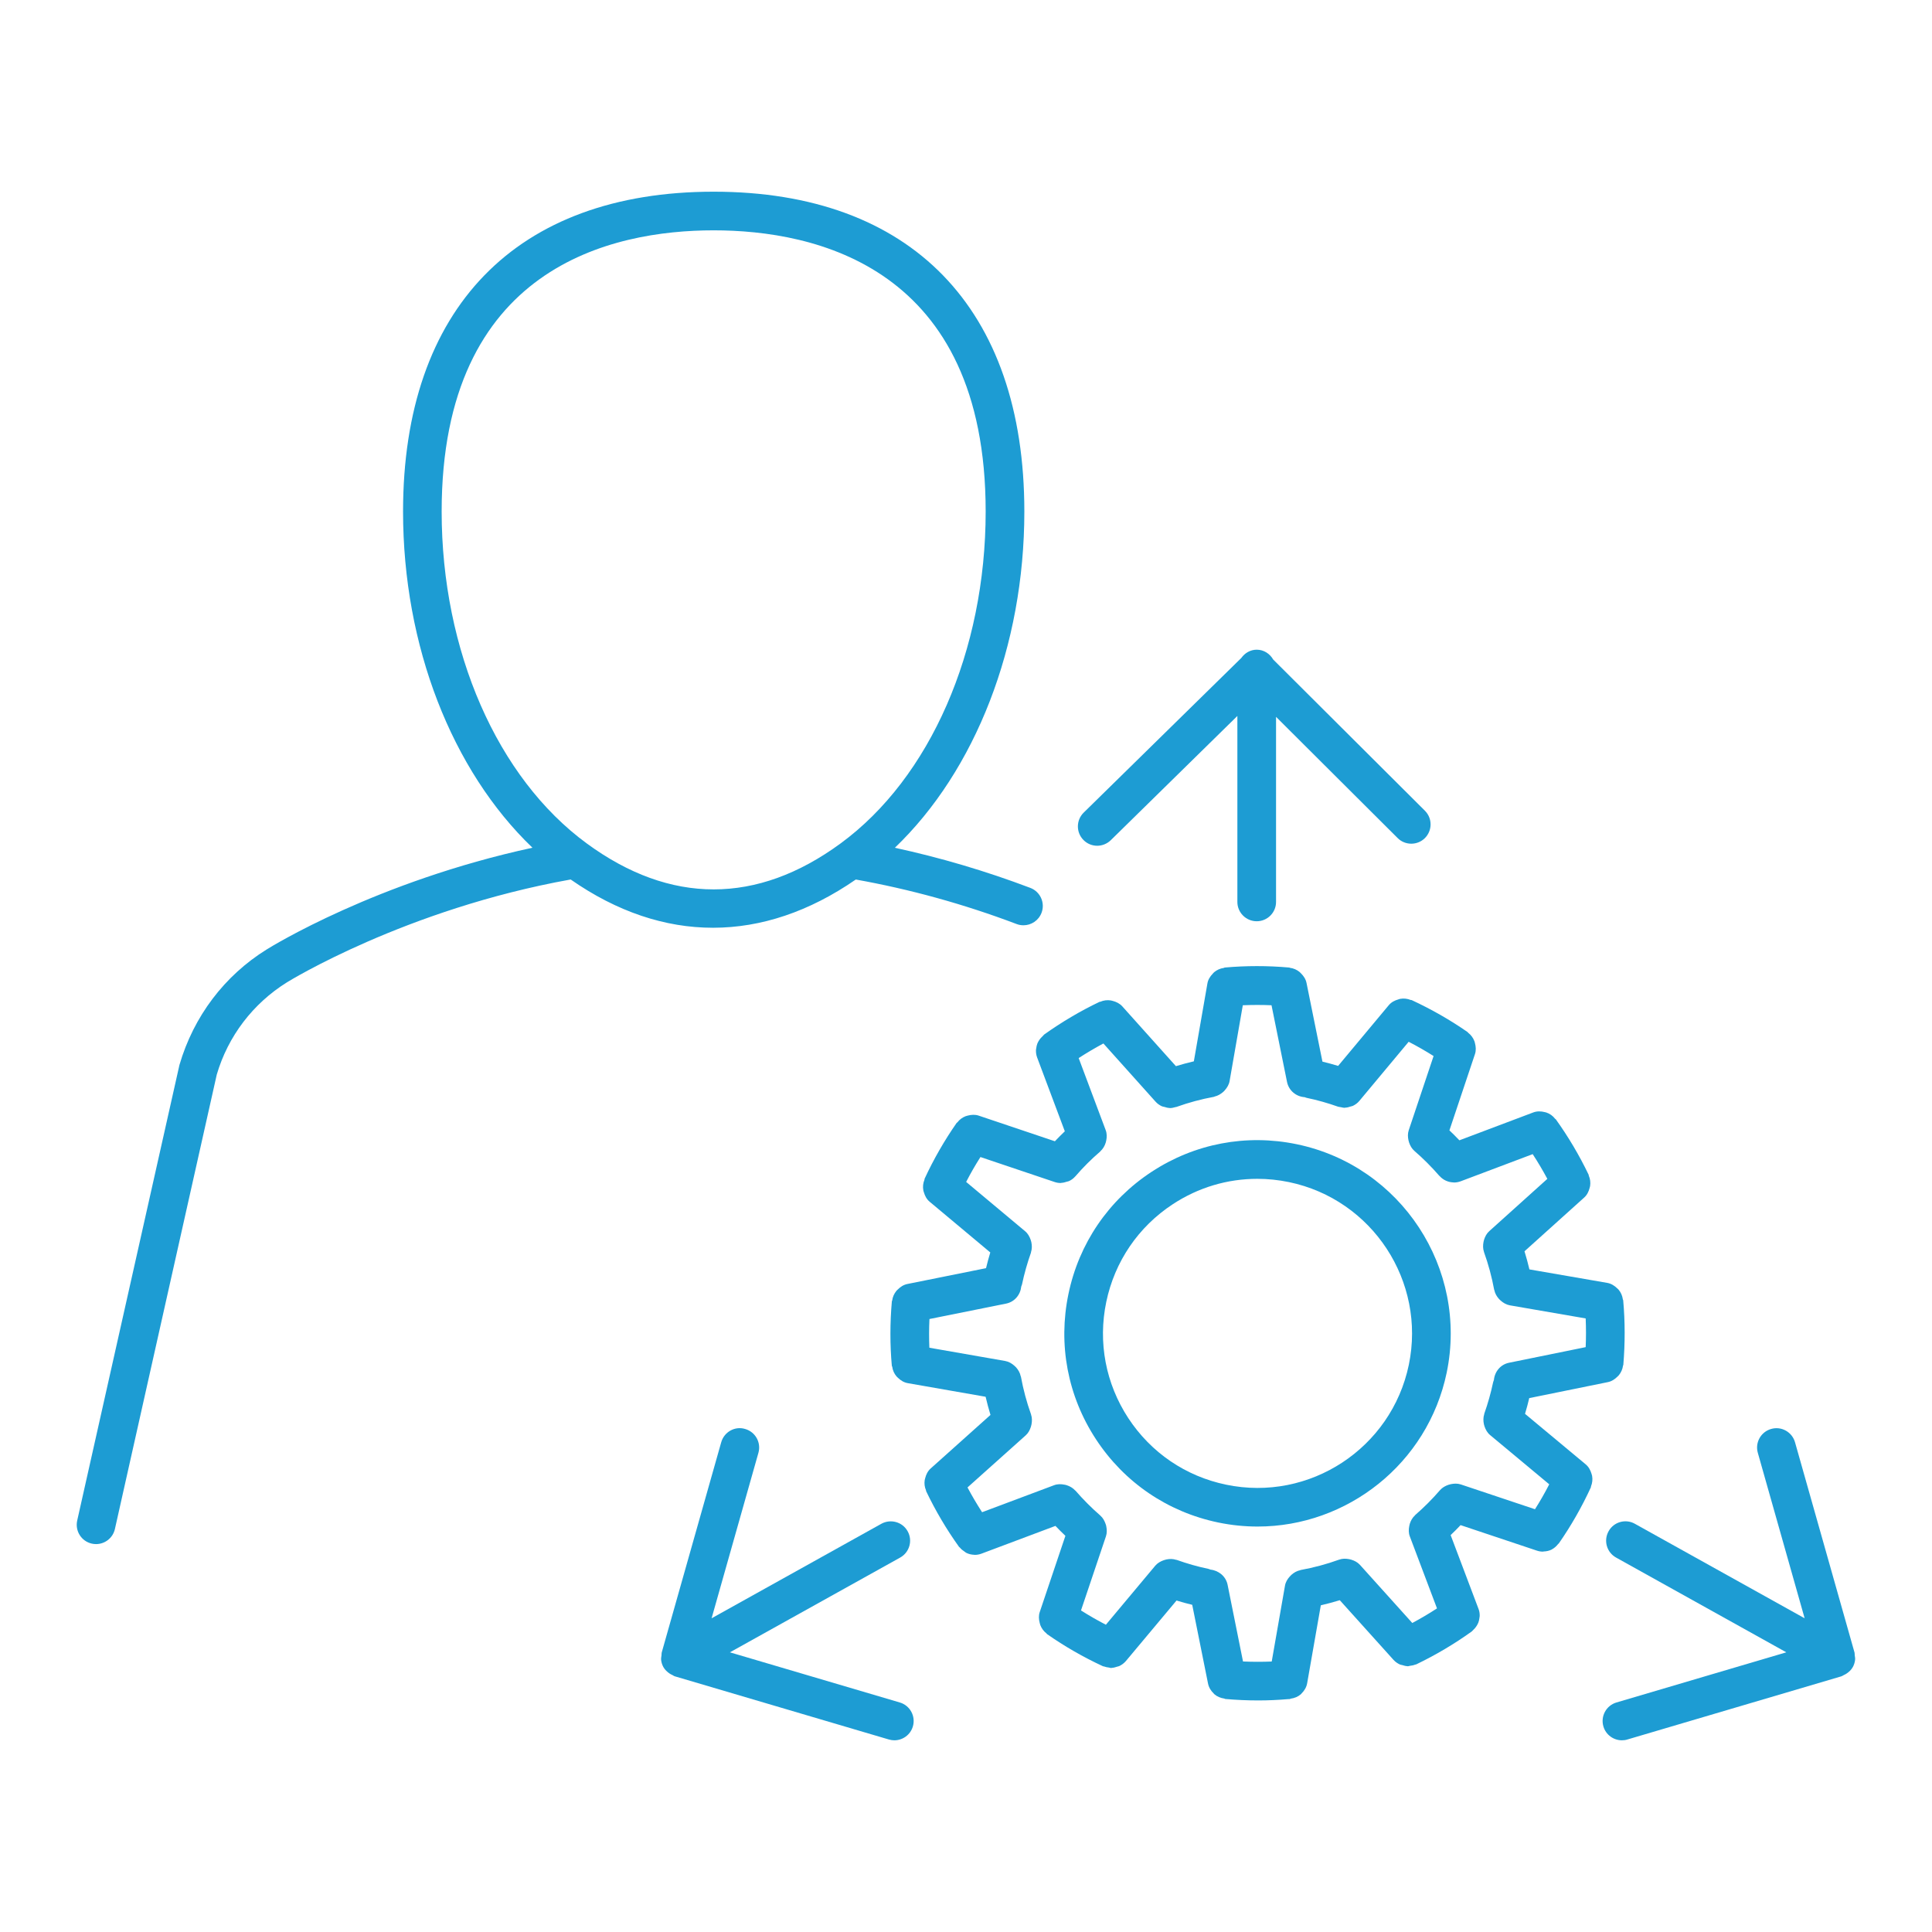 <?xml version="1.0" encoding="utf-8"?>
<!-- Generator: Adobe Illustrator 25.2.3, SVG Export Plug-In . SVG Version: 6.00 Build 0)  -->
<svg version="1.1" id="Layer_1" xmlns="http://www.w3.org/2000/svg" xmlns:xlink="http://www.w3.org/1999/xlink" x="0px" y="0px"
	 viewBox="0 0 50 50" style="enable-background:new 0 0 50 50;" xml:space="preserve">
<g id="Layer_1_1_">
</g>
<g id="Icons">
</g>
<g id="Isolation_Mode">
	<g>
		<path style="fill:#1D9CD3;" d="M32.524,23.842c0.276,0,0.5-0.224,0.5-0.5v-4.79l3.147,3.137c0.193,0.194,0.512,0.195,0.707-0.001
			c0.194-0.196,0.194-0.512-0.002-0.707l-3.926-3.913c-0.086-0.149-0.241-0.254-0.426-0.254c-0.167,0-0.308,0.087-0.399,0.214
			l-4.08,4.003c-0.196,0.193-0.2,0.51-0.006,0.707c0.098,0.1,0.227,0.15,0.356,0.15c0.126,0,0.253-0.048,0.351-0.143l3.277-3.216
			v4.815C32.024,23.618,32.248,23.842,32.524,23.842z"/>
		<path style="fill:#1D9CD3;" d="M17.17,43.147L17.17,43.147C17.17,43.148,17.171,43.148,17.17,43.147
			c0.039,0.069,0.098,0.123,0.165,0.168c0.021,0.014,0.041,0.023,0.063,0.033c0.023,0.011,0.042,0.028,0.067,0.035l5.539,1.635
			c0.047,0.014,0.095,0.021,0.142,0.021c0.216,0,0.415-0.141,0.479-0.358c0.078-0.265-0.073-0.543-0.338-0.621l-4.397-1.298
			l4.407-2.453c0.241-0.134,0.328-0.439,0.193-0.68c-0.134-0.243-0.44-0.326-0.68-0.194l-4.394,2.446l1.212-4.283
			c0.075-0.266-0.079-0.542-0.346-0.617c-0.265-0.08-0.542,0.079-0.617,0.345l-1.54,5.442c-0.006,0.023-0.002,0.045-0.005,0.068
			c-0.006,0.041-0.014,0.082-0.01,0.125C17.118,43.027,17.138,43.09,17.17,43.147z"/>
		<path style="fill:#1D9CD3;" d="M48,42.836c-0.003-0.023,0.001-0.045-0.005-0.068l-1.54-5.442
			c-0.075-0.265-0.352-0.422-0.617-0.345c-0.267,0.075-0.421,0.352-0.346,0.617l1.212,4.283l-4.394-2.446
			c-0.24-0.135-0.547-0.049-0.68,0.194c-0.135,0.241-0.048,0.546,0.193,0.68l4.407,2.453l-4.396,1.298
			c-0.265,0.078-0.416,0.356-0.338,0.621c0.064,0.218,0.264,0.358,0.479,0.358c0.047,0,0.095-0.006,0.142-0.021l5.538-1.635
			c0.025-0.008,0.044-0.024,0.067-0.035c0.022-0.01,0.042-0.019,0.062-0.033c0.067-0.044,0.126-0.099,0.164-0.167
			c0,0,0.001,0,0.001-0.001l0,0c0.032-0.057,0.052-0.12,0.06-0.186C48.015,42.919,48.006,42.878,48,42.836z"/>
		<path style="fill:#1D9CD3;" d="M33.562,29.613c-1.31-0.272-2.644-0.018-3.759,0.714c-1.116,0.732-1.881,1.855-2.152,3.163
			c-0.272,1.307-0.02,2.642,0.713,3.759c0.732,1.117,1.855,1.881,3.163,2.153c0.342,0.071,0.683,0.105,1.02,0.105
			c2.316,0,4.401-1.625,4.893-3.981C38,32.828,36.261,30.175,33.562,29.613z M36.46,35.322c-0.449,2.159-2.57,3.552-4.73,3.101
			c-1.046-0.217-1.944-0.829-2.53-1.722c-0.585-0.894-0.788-1.961-0.57-3.007l0,0c0.218-1.045,0.829-1.944,1.723-2.53
			c0.659-0.433,1.414-0.656,2.185-0.656c0.273,0,0.548,0.028,0.822,0.085C35.518,31.042,36.908,33.164,36.46,35.322z"/>
		<path style="fill:#1D9CD3;" d="M42.008,33.649c-0.001-0.008-0.008-0.013-0.009-0.021c-0.013-0.096-0.051-0.182-0.112-0.254
			c-0.011-0.013-0.023-0.022-0.036-0.034c-0.07-0.067-0.153-0.121-0.255-0.139l-2.015-0.349c-0.037-0.158-0.08-0.314-0.127-0.469
			l1.544-1.39c0.076-0.068,0.117-0.156,0.141-0.247c0.005-0.018,0.01-0.032,0.013-0.051c0.014-0.092,0.003-0.184-0.035-0.272
			c-0.003-0.006,0-0.013-0.002-0.019c-0.242-0.504-0.528-0.987-0.851-1.437c-0.004-0.006-0.013-0.007-0.018-0.013
			c-0.06-0.078-0.138-0.133-0.229-0.163c-0.014-0.005-0.026-0.006-0.041-0.01c-0.095-0.024-0.196-0.028-0.295,0.009l-1.912,0.721
			c-0.084-0.088-0.17-0.174-0.258-0.257l0.661-1.974c0.032-0.096,0.024-0.193,0-0.284c-0.005-0.018-0.007-0.033-0.014-0.05
			c-0.033-0.086-0.087-0.161-0.162-0.218c-0.006-0.004-0.006-0.012-0.012-0.016c-0.449-0.313-0.938-0.592-1.45-0.83
			c-0.008-0.004-0.017,0.001-0.025-0.003c-0.088-0.035-0.18-0.045-0.271-0.029c-0.018,0.003-0.033,0.009-0.051,0.015
			c-0.092,0.026-0.18,0.071-0.246,0.15l-1.31,1.57c-0.134-0.04-0.268-0.077-0.406-0.11l-0.412-2.036
			c-0.02-0.1-0.075-0.18-0.142-0.247c-0.013-0.013-0.022-0.024-0.036-0.036c-0.072-0.059-0.157-0.097-0.251-0.109
			c-0.006-0.001-0.011-0.007-0.017-0.007c-0.562-0.05-1.124-0.049-1.672,0c-0.009,0.001-0.014,0.009-0.023,0.01
			c-0.094,0.013-0.178,0.051-0.249,0.11c-0.015,0.012-0.025,0.026-0.038,0.04c-0.066,0.069-0.12,0.151-0.137,0.252l-0.351,2.015
			c-0.156,0.037-0.311,0.078-0.464,0.125l-1.387-1.547c-0.068-0.075-0.155-0.117-0.246-0.141c-0.018-0.005-0.033-0.01-0.052-0.013
			c-0.092-0.014-0.184-0.004-0.271,0.034c-0.006,0.003-0.013,0-0.019,0.002c-0.501,0.239-0.984,0.525-1.438,0.849
			c-0.013,0.014-0.02,0.025-0.03,0.034c-0.018,0.016-0.034,0.032-0.05,0.05c-0.025,0.028-0.046,0.057-0.064,0.089
			c-0.011,0.02-0.022,0.04-0.03,0.061c-0.014,0.037-0.022,0.074-0.027,0.113c-0.003,0.02-0.008,0.039-0.008,0.06
			c-0.001,0.06,0.007,0.121,0.029,0.181l0.718,1.914c-0.088,0.084-0.174,0.17-0.257,0.258l-1.973-0.664
			c-0.095-0.031-0.19-0.024-0.28-0.001c-0.019,0.005-0.036,0.008-0.054,0.015c-0.086,0.033-0.16,0.086-0.217,0.161
			c-0.005,0.006-0.013,0.007-0.018,0.013c-0.315,0.452-0.596,0.939-0.831,1.448c-0.003,0.007,0.001,0.015-0.002,0.022
			c-0.037,0.089-0.047,0.183-0.03,0.276c0.003,0.018,0.009,0.032,0.014,0.049c0.027,0.093,0.071,0.181,0.151,0.247l1.568,1.311
			c-0.04,0.134-0.077,0.269-0.11,0.407l-2.037,0.41c-0.099,0.02-0.179,0.074-0.246,0.141c-0.013,0.013-0.026,0.023-0.038,0.038
			c-0.058,0.072-0.096,0.156-0.108,0.249c-0.001,0.007-0.007,0.011-0.008,0.018c-0.05,0.565-0.05,1.128-0.001,1.672
			c0.001,0.008,0.009,0.014,0.01,0.022c0.013,0.095,0.051,0.18,0.112,0.252c0.011,0.013,0.023,0.023,0.036,0.035
			c0.069,0.067,0.152,0.121,0.255,0.139l2.014,0.352c0.037,0.158,0.079,0.315,0.126,0.47l-1.548,1.386
			c-0.076,0.068-0.117,0.155-0.141,0.247c-0.005,0.018-0.01,0.033-0.013,0.051c-0.014,0.091-0.004,0.182,0.034,0.269
			c0.003,0.007-0.001,0.014,0.003,0.021c0.242,0.506,0.528,0.99,0.85,1.439c0.006,0.009,0.016,0.012,0.023,0.02
			c0.034,0.042,0.075,0.075,0.12,0.104c0.017,0.011,0.03,0.026,0.049,0.034c0.064,0.031,0.133,0.047,0.205,0.049
			c0.003,0,0.006,0.002,0.01,0.002c0.059,0,0.118-0.01,0.176-0.032l1.913-0.718c0.084,0.088,0.17,0.174,0.258,0.257l-0.664,1.972
			c-0.032,0.095-0.025,0.191-0.001,0.282c0.005,0.019,0.008,0.036,0.015,0.055c0.033,0.085,0.086,0.159,0.16,0.216
			c0.006,0.005,0.007,0.013,0.013,0.017c0.453,0.317,0.94,0.597,1.449,0.833c0.009,0.004,0.02,0.003,0.029,0.006
			c0.042,0.016,0.083,0.023,0.127,0.028c0.018,0.002,0.035,0.012,0.053,0.012c0.007,0,0.013-0.004,0.019-0.004
			c0.047-0.002,0.091-0.015,0.136-0.03c0.021-0.007,0.042-0.008,0.061-0.018c0.062-0.03,0.119-0.071,0.167-0.127l1.312-1.568
			c0.136,0.042,0.271,0.079,0.406,0.111l0.409,2.037c0.021,0.104,0.076,0.19,0.147,0.258c0.006,0.006,0.01,0.013,0.017,0.019
			c0.073,0.063,0.162,0.099,0.259,0.113c0.008,0.001,0.014,0.009,0.022,0.01c0.284,0.025,0.569,0.038,0.854,0.038
			c0.26,0,0.518-0.012,0.775-0.034c0,0,0,0,0.001,0c0,0,0,0,0.001,0c0.014-0.001,0.028-0.001,0.042-0.002
			c0.008-0.001,0.013-0.008,0.022-0.01c0.1-0.013,0.192-0.052,0.266-0.117c0.006-0.005,0.009-0.012,0.014-0.017
			c0.072-0.071,0.128-0.16,0.146-0.268l0.353-2.014c0.166-0.039,0.329-0.082,0.491-0.132l1.39,1.544
			c0.048,0.053,0.105,0.092,0.166,0.12c0.021,0.009,0.043,0.01,0.064,0.016c0.042,0.013,0.084,0.026,0.128,0.027
			c0.005,0,0.009,0.003,0.013,0.003c0.018,0,0.036-0.01,0.054-0.012c0.047-0.005,0.092-0.013,0.136-0.031
			c0.009-0.004,0.018-0.002,0.027-0.006c0.503-0.242,0.986-0.528,1.437-0.852c0.011-0.008,0.018-0.02,0.029-0.029
			c0.017-0.015,0.032-0.03,0.046-0.047c0.026-0.029,0.048-0.06,0.067-0.094c0.01-0.019,0.02-0.037,0.028-0.057
			c0.015-0.038,0.023-0.078,0.028-0.118c0.002-0.019,0.007-0.037,0.008-0.056c0.001-0.061-0.007-0.122-0.03-0.181l-0.722-1.912
			c0.088-0.083,0.174-0.17,0.257-0.258l1.974,0.66c0.052,0.018,0.105,0.026,0.158,0.026c0.006,0,0.011-0.004,0.016-0.004
			c0.075-0.002,0.147-0.018,0.212-0.051c0.003-0.002,0.005-0.004,0.008-0.006c0.061-0.033,0.113-0.08,0.157-0.137
			c0.005-0.006,0.013-0.009,0.018-0.015c0.313-0.449,0.592-0.937,0.829-1.451c0.004-0.008-0.001-0.016,0.003-0.024
			c0.036-0.089,0.045-0.181,0.029-0.273c-0.003-0.018-0.009-0.032-0.014-0.05c-0.027-0.092-0.071-0.18-0.151-0.247l-1.571-1.308
			c0.04-0.134,0.077-0.269,0.109-0.407l2.036-0.414c0.099-0.02,0.179-0.075,0.246-0.141c0.013-0.013,0.025-0.023,0.037-0.037
			c0.058-0.072,0.096-0.156,0.108-0.249c0.001-0.007,0.007-0.011,0.008-0.018C42.058,34.763,42.058,34.2,42.008,33.649z
			 M36.55,42.003L35.197,40.5c-0.063-0.069-0.141-0.109-0.224-0.135c-0.019-0.006-0.036-0.01-0.056-0.014
			c-0.087-0.017-0.176-0.018-0.261,0.013h-0.001c-0.321,0.116-0.656,0.206-0.996,0.268c-0.004,0.001-0.006,0.004-0.01,0.005
			c-0.087,0.018-0.163,0.062-0.228,0.12c-0.016,0.014-0.029,0.028-0.043,0.044c-0.059,0.066-0.107,0.143-0.123,0.237L32.912,43
			c-0.246,0.01-0.493,0.01-0.743-0.001l-0.399-1.985c-0.044-0.219-0.231-0.369-0.44-0.392c-0.018-0.005-0.036-0.015-0.053-0.019
			c-0.285-0.059-0.561-0.139-0.827-0.234c-0.003-0.001-0.006,0.001-0.009,0c-0.084-0.028-0.171-0.028-0.257-0.01
			c-0.023,0.005-0.044,0.011-0.066,0.019c-0.082,0.029-0.159,0.071-0.22,0.142l-1.278,1.528c-0.221-0.115-0.436-0.238-0.644-0.37
			l0.646-1.919c0.029-0.087,0.025-0.175,0.008-0.259c-0.004-0.021-0.009-0.04-0.017-0.06c-0.028-0.082-0.07-0.159-0.136-0.216
			c-0.001-0.001-0.001-0.001-0.001-0.002c-0.227-0.197-0.443-0.414-0.643-0.644c-0.002-0.003-0.006-0.003-0.008-0.005
			c-0.06-0.066-0.136-0.109-0.219-0.136c-0.02-0.007-0.039-0.01-0.06-0.014c-0.087-0.017-0.178-0.019-0.266,0.014l-1.864,0.699
			c-0.134-0.207-0.26-0.421-0.377-0.641l1.507-1.349c0.069-0.062,0.108-0.14,0.134-0.223c0.006-0.02,0.011-0.038,0.015-0.059
			c0.016-0.086,0.017-0.173-0.012-0.257c0-0.001,0-0.002,0-0.003c-0.113-0.315-0.201-0.644-0.262-0.978
			c-0.001-0.003-0.004-0.005-0.005-0.009c-0.018-0.088-0.062-0.165-0.121-0.231c-0.014-0.016-0.027-0.028-0.043-0.041
			c-0.067-0.059-0.144-0.106-0.238-0.123l-1.962-0.343c-0.01-0.245-0.01-0.493,0.002-0.743l1.984-0.399
			c0.221-0.045,0.37-0.229,0.392-0.442c0.005-0.018,0.015-0.036,0.019-0.053c0.06-0.284,0.139-0.56,0.233-0.826
			c0.001-0.003-0.001-0.006,0-0.009c0.028-0.085,0.027-0.174,0.009-0.26c-0.004-0.02-0.01-0.037-0.016-0.057
			c-0.029-0.084-0.071-0.164-0.144-0.225l-1.527-1.277c0.114-0.221,0.237-0.436,0.37-0.644l1.919,0.646
			c0.052,0.018,0.105,0.026,0.159,0.026c0.006,0,0.012-0.004,0.018-0.004c0.048-0.002,0.092-0.015,0.136-0.029
			c0.02-0.007,0.04-0.007,0.059-0.016c0.062-0.029,0.117-0.069,0.163-0.122c0.001-0.001,0.002-0.001,0.003-0.002
			c0.195-0.227,0.411-0.443,0.643-0.642c0.002-0.002,0.002-0.006,0.005-0.008c0.067-0.06,0.111-0.138,0.137-0.222
			c0.006-0.02,0.01-0.037,0.014-0.057c0.017-0.087,0.019-0.178-0.015-0.267l-0.699-1.864c0.208-0.135,0.422-0.261,0.64-0.378
			l1.35,1.506c0.047,0.053,0.104,0.092,0.165,0.12c0.02,0.009,0.043,0.01,0.064,0.016c0.043,0.013,0.085,0.026,0.129,0.027
			c0.005,0,0.009,0.003,0.014,0.003c0.048,0,0.095-0.011,0.142-0.025c0.007-0.002,0.015-0.001,0.022-0.004
			c0.002-0.001,0.003,0,0.005-0.001c0.312-0.112,0.64-0.201,0.974-0.262c0.005-0.001,0.008-0.006,0.013-0.007
			c0.082-0.018,0.154-0.061,0.218-0.115c0.02-0.017,0.036-0.033,0.052-0.054c0.056-0.065,0.102-0.14,0.118-0.231l0.342-1.962
			c0.247-0.01,0.494-0.011,0.743,0L33.308,28c0.046,0.226,0.238,0.381,0.457,0.395c0.016,0.005,0.033,0.014,0.049,0.017
			c0.281,0.058,0.553,0.136,0.815,0.229c0.004,0.001,0.008,0.001,0.012,0.002c0.021,0.007,0.041,0.007,0.062,0.011
			c0.031,0.006,0.062,0.016,0.093,0.016c0.007,0,0.013-0.004,0.02-0.004c0.049-0.002,0.096-0.015,0.142-0.031
			c0.018-0.006,0.037-0.007,0.055-0.016c0.062-0.03,0.12-0.071,0.167-0.128l1.276-1.53c0.223,0.115,0.437,0.238,0.645,0.369
			l-0.643,1.92c-0.029,0.088-0.025,0.175-0.007,0.26c0.004,0.021,0.009,0.038,0.016,0.058c0.028,0.083,0.071,0.16,0.138,0.218
			c0,0,0,0.001,0.001,0.001c0.227,0.196,0.443,0.413,0.643,0.643c0.002,0.003,0.006,0.004,0.008,0.006
			c0.092,0.103,0.222,0.162,0.361,0.165c0.003,0,0.006,0.002,0.009,0.002c0.06,0,0.119-0.01,0.177-0.032l1.862-0.702
			c0.135,0.207,0.262,0.421,0.379,0.64l-1.503,1.353c-0.069,0.062-0.109,0.141-0.135,0.223c-0.006,0.02-0.011,0.037-0.014,0.057
			c-0.016,0.086-0.017,0.174,0.012,0.258c0,0.001,0,0.002,0,0.002c0.114,0.317,0.203,0.646,0.264,0.978
			c0.001,0.003,0.004,0.005,0.004,0.008c0.018,0.089,0.063,0.165,0.122,0.231c0.014,0.015,0.027,0.027,0.042,0.04
			c0.067,0.059,0.144,0.106,0.238,0.123l1.962,0.339c0.011,0.247,0.011,0.495,0,0.743l-1.984,0.404
			c-0.222,0.045-0.371,0.232-0.391,0.446c-0.007,0.021-0.017,0.043-0.021,0.062c-0.059,0.28-0.136,0.551-0.229,0.813
			c-0.001,0.003,0.001,0.006,0,0.009c-0.028,0.085-0.027,0.174-0.009,0.26c0.004,0.02,0.01,0.037,0.016,0.057
			c0.029,0.084,0.071,0.163,0.144,0.224l1.531,1.275c-0.114,0.222-0.237,0.437-0.369,0.645l-1.92-0.642
			c-0.086-0.028-0.173-0.024-0.257-0.007c-0.022,0.005-0.042,0.01-0.063,0.017c-0.081,0.028-0.157,0.07-0.215,0.135
			c-0.001,0.001-0.002,0.001-0.002,0.002c-0.197,0.229-0.414,0.446-0.643,0.645c-0.002,0.002-0.002,0.006-0.005,0.008
			c-0.067,0.06-0.11,0.138-0.136,0.222c-0.006,0.02-0.01,0.037-0.013,0.057c-0.017,0.087-0.019,0.178,0.015,0.267l0.703,1.862
			C36.983,41.76,36.769,41.886,36.55,42.003z"/>
		<path style="fill:#1D9CD3;" d="M7.429,25.421c0.03-0.019,3.062-1.892,7.34-2.66c2.394,1.67,4.977,1.661,7.379,0.001
			c1.393,0.249,2.792,0.633,4.162,1.152c0.058,0.022,0.118,0.032,0.177,0.032c0.202,0,0.392-0.123,0.468-0.323
			c0.098-0.258-0.032-0.547-0.291-0.645c-1.154-0.437-2.329-0.783-3.505-1.038c2.084-1.997,3.351-5.221,3.351-8.702
			c0-5.26-2.931-8.277-8.04-8.277s-8.039,3.017-8.039,8.277c0,3.48,1.265,6.704,3.349,8.701c-4.03,0.872-6.758,2.557-6.879,2.633
			c-1.091,0.678-1.889,1.729-2.257,2.989L1.998,39.352c-0.06,0.27,0.109,0.537,0.379,0.597c0.037,0.008,0.073,0.012,0.109,0.012
			c0.229,0,0.436-0.158,0.488-0.391L5.61,27.81C5.901,26.818,6.546,25.97,7.429,25.421z M11.43,13.238
			c0-6.332,4.41-7.277,7.039-7.277s7.04,0.945,7.04,7.277c0,3.602-1.438,6.893-3.755,8.59c-2.162,1.586-4.407,1.586-6.569,0l0,0
			C12.869,20.131,11.43,16.84,11.43,13.238z"/>
	</g>
</g>
</svg>
